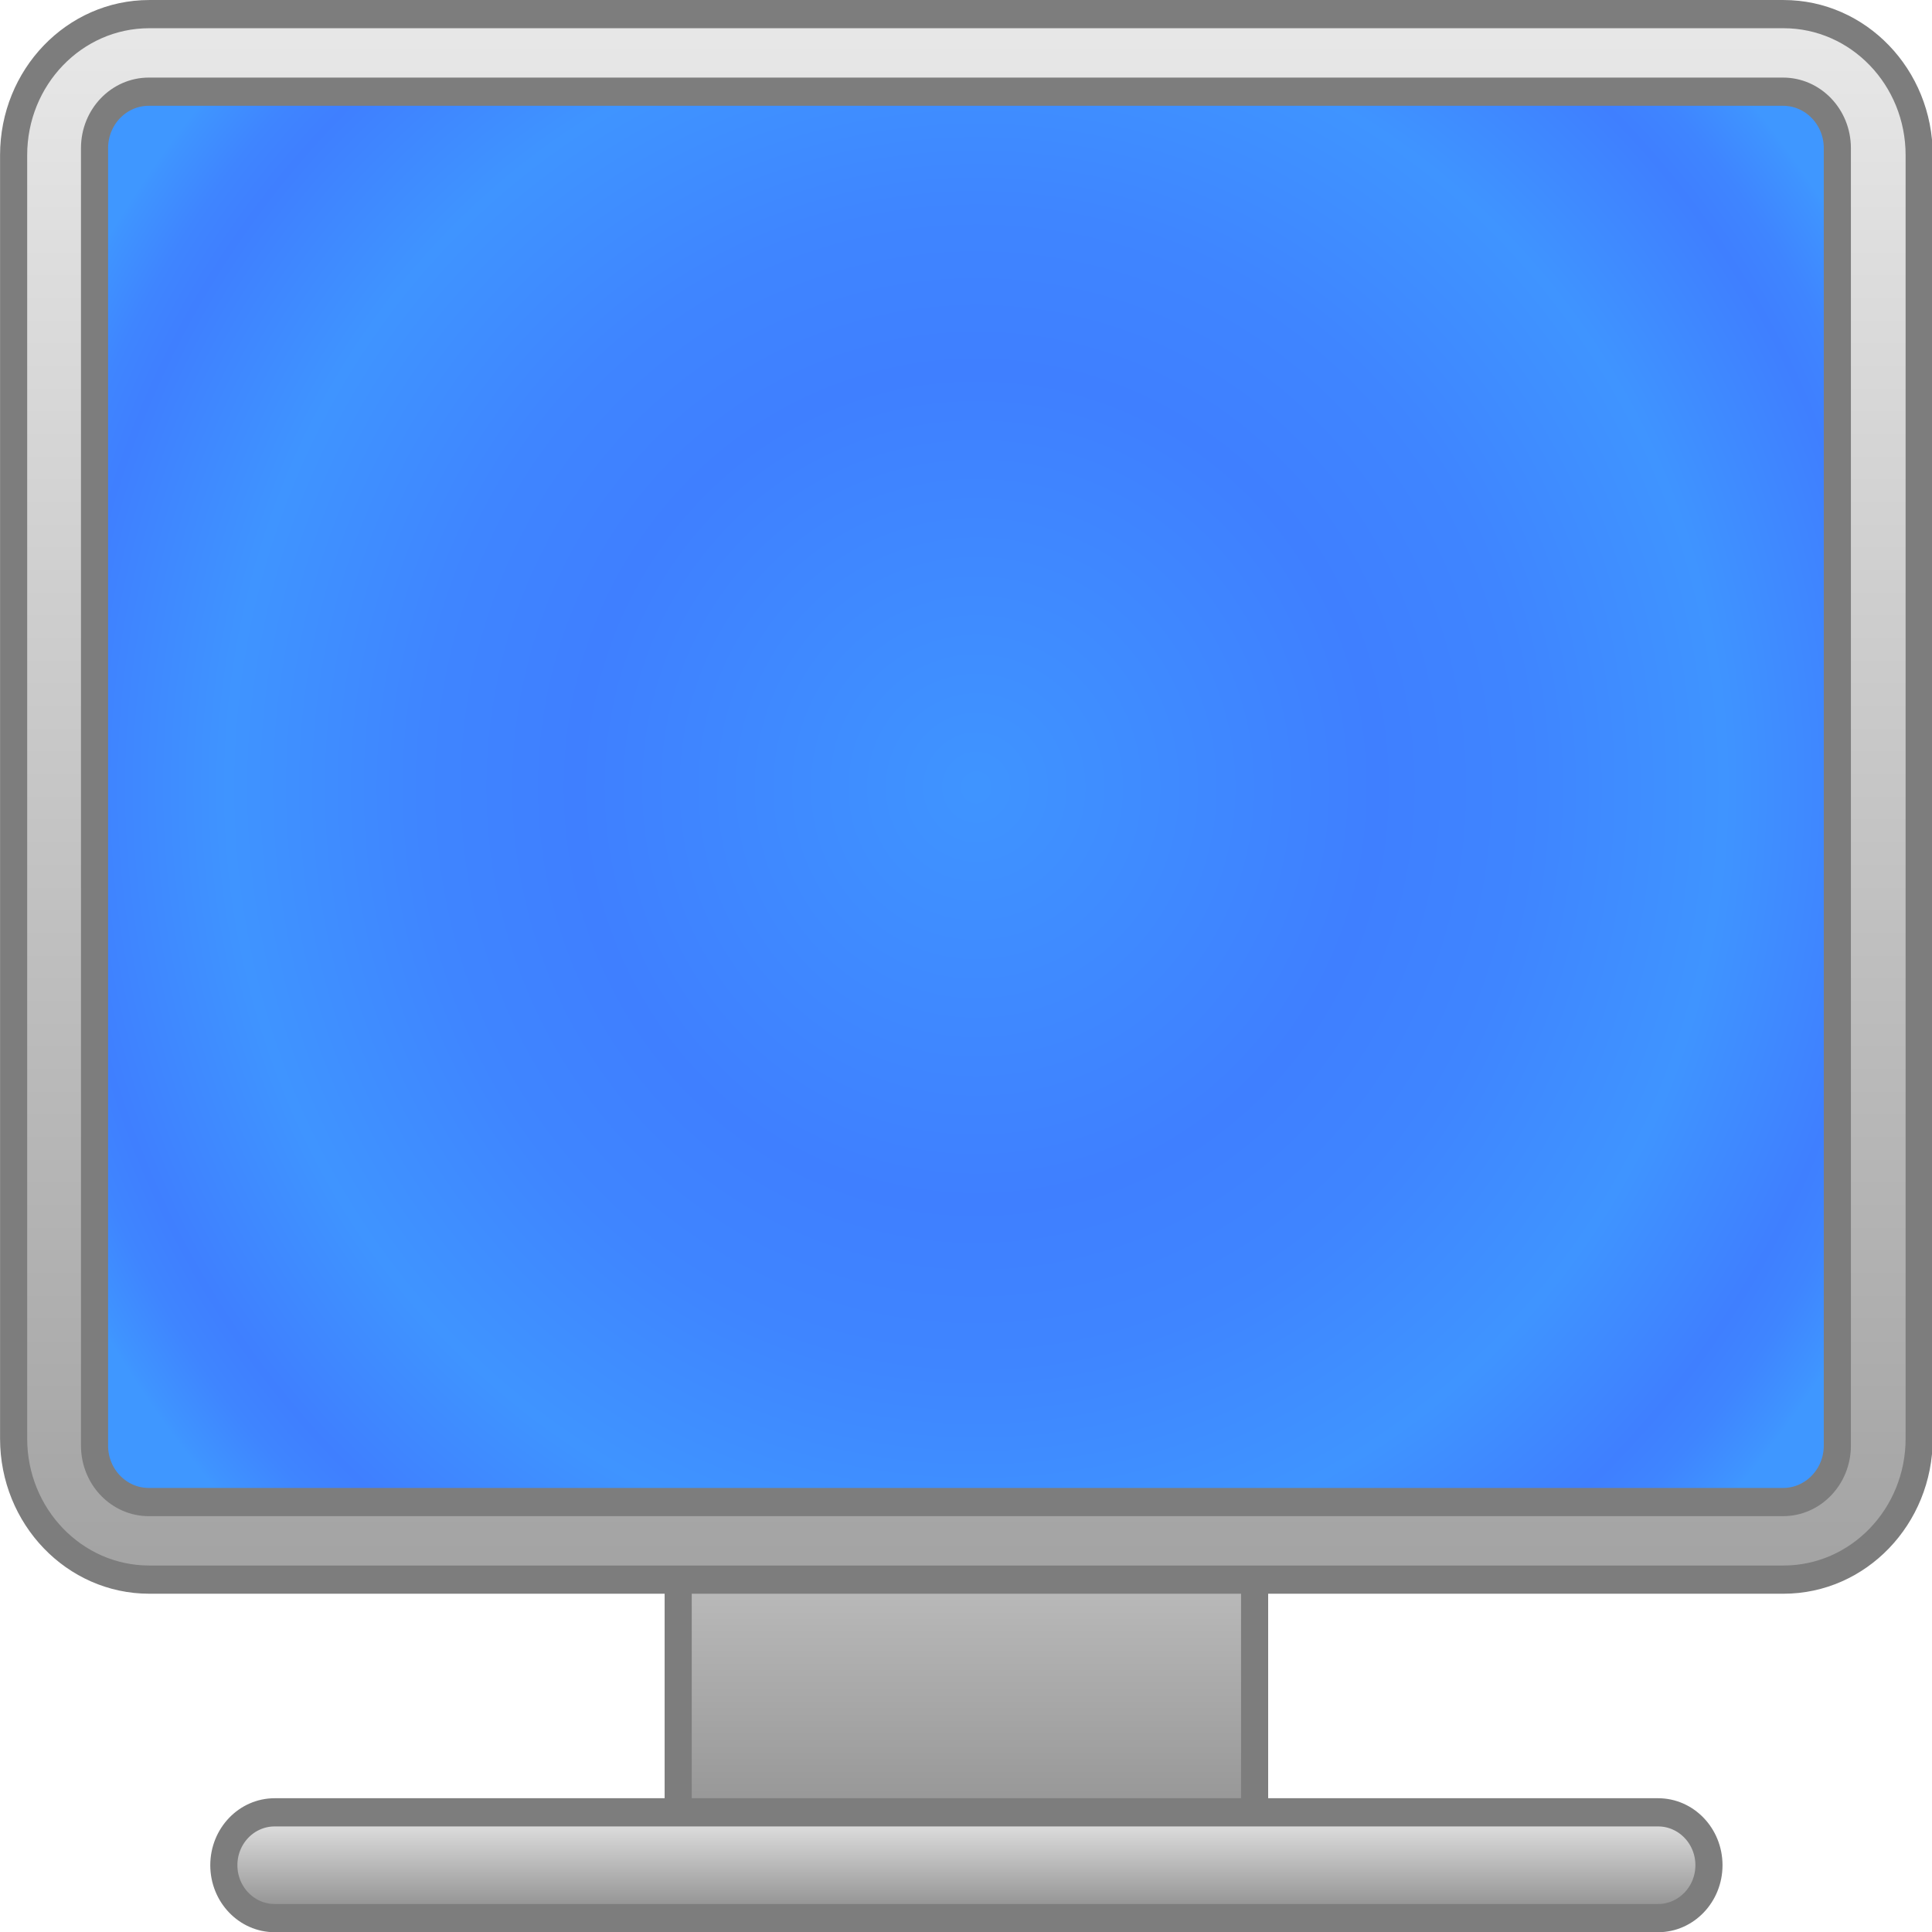 <?xml version="1.0" encoding="UTF-8" standalone="no"?>
<!-- Created with Inkscape (http://www.inkscape.org/) -->

<svg
   version="1.0"
   width="100"
   height="100"
   viewBox="0 0 100 100"
   id="Layer_1"
   xml:space="preserve"
   sodipodi:docname="desktop.svg"
   inkscape:version="1.4.2 (ebf0e940d0, 2025-05-08)"
   xmlns:inkscape="http://www.inkscape.org/namespaces/inkscape"
   xmlns:sodipodi="http://sodipodi.sourceforge.net/DTD/sodipodi-0.dtd"
   xmlns:xlink="http://www.w3.org/1999/xlink"
   xmlns="http://www.w3.org/2000/svg"
   xmlns:svg="http://www.w3.org/2000/svg"><sodipodi:namedview
   id="namedview1"
   pagecolor="#ffffff"
   bordercolor="#000000"
   borderopacity="0.25"
   inkscape:showpageshadow="2"
   inkscape:pageopacity="0.0"
   inkscape:pagecheckerboard="false"
   inkscape:deskcolor="#d1d1d1"
   showgrid="false"
   showborder="true"
   inkscape:zoom="7.0507293"
   inkscape:cx="3.0493299"
   inkscape:cy="46.945498"
   inkscape:window-width="2048"
   inkscape:window-height="1207"
   inkscape:window-x="0"
   inkscape:window-y="0"
   inkscape:window-maximized="1"
   inkscape:current-layer="Layer_1" /><defs
   id="defs2053" />
<linearGradient
   x1="41.135"
   y1="50.837"
   x2="41.135"
   y2="72.087"
   id="XMLID_7_"
   gradientUnits="userSpaceOnUse">
	<stop
   style="stop-color:#e8e8e8;stop-opacity:1"
   offset="0"
   id="stop2005" />
	<stop
   style="stop-color:#8a8a8a;stop-opacity:1"
   offset="1"
   id="stop2007" />
</linearGradient>

<linearGradient
   x1="41.135"
   y1="69.337"
   x2="41.135"
   y2="73.087"
   id="XMLID_8_"
   gradientUnits="userSpaceOnUse">
	<stop
   style="stop-color:#e8e8e8;stop-opacity:1"
   offset="0"
   id="stop2012" />
	<stop
   style="stop-color:#8a8a8a;stop-opacity:1"
   offset="1"
   id="stop2014" />
</linearGradient>


<linearGradient
   x1="41.135"
   y1="5.588"
   x2="41.135"
   y2="61.087"
   id="XMLID_11_"
   gradientUnits="userSpaceOnUse">
	<stop
   style="stop-color:#e8e8e8;stop-opacity:1"
   offset="0"
   id="stop2046" />
	<stop
   style="stop-color:#a3a3a3;stop-opacity:1"
   offset="1"
   id="stop2048" />
</linearGradient>
<g
   id="g1"
   transform="matrix(1.404,0,0,1.46,-7.733,-7.429)"><rect
     width="21.25"
     height="21.25"
     x="30.51"
     y="50.839"
     style="fill:url(#XMLID_7_);stroke:#7d7d7d"
     id="rect2009" /><path
     d="m 68.51,71.214 c 0,1.034 -0.841,1.875 -1.875,1.875 h -51 c -1.036,0 -1.875,-0.841 -1.875,-1.875 v 0 c 0,-1.037 0.839,-1.875 1.875,-1.875 h 51 c 1.034,0 1.875,0.838 1.875,1.875 z"
     style="fill:url(#XMLID_8_);stroke:#7d7d7d"
     id="path2016" /><g
     id="g2018">
	<defs
   id="defs2020">
		<path
   d="m 76.26,56.089 c 0,2.76 -2.24,5 -5,5 H 11.01 c -2.761,0 -5,-2.24 -5,-5 v -45.5 c 0,-2.762 2.239,-5 5,-5 h 60.25 c 2.76,0 5,2.238 5,5 z"
   id="XMLID_3_" />
	</defs>
	<clipPath
   id="XMLID_9_">
		<use
   id="use2024"
   x="0"
   y="0"
   width="83"
   height="73.589"
   xlink:href="#XMLID_3_" />
	</clipPath>
	<radialGradient
   cx="41.5"
   cy="32.999"
   r="37.491"
   id="XMLID_10_"
   gradientUnits="userSpaceOnUse">
		<stop
   style="stop-color:#3f94ff;stop-opacity:1"
   offset="0.006"
   id="stop2027" />
		<stop
   style="stop-color:#3f7fff;stop-opacity:1"
   offset="0.393"
   id="stop2029" />
		<stop
   style="stop-color:#3f85ff;stop-opacity:1"
   offset="0.545"
   id="stop2031" />
		<stop
   style="stop-color:#3f94ff;stop-opacity:1"
   offset="0.736"
   id="stop2033" />
		<stop
   style="stop-color:#3f7fff;stop-opacity:1"
   offset="0.893"
   id="stop2035" />
		<stop
   style="stop-color:#3f85ff;stop-opacity:1"
   offset="0.937"
   id="stop2037" />
		<stop
   style="stop-color:#3f94ff;stop-opacity:1"
   offset="0.993"
   id="stop2039" />
		<stop
   style="stop-color:#3f97ff;stop-opacity:1"
   offset="1"
   id="stop2041" />
	</radialGradient>
	<rect
   width="83"
   height="65.999"
   x="0"
   y="0"
   clip-path="url(#XMLID_9_)"
   style="fill:url(#XMLID_10_)"
   id="rect2043" />
</g><path
     d="M 71.26,5.589 H 11.01 c -2.761,0 -5,2.238 -5,5 v 45.5 c 0,2.76 2.239,5 5,5 h 60.25 c 2.76,0 5,-2.24 5,-5 v -45.5 c 0,-2.761 -2.24,-5 -5,-5 z m 1.983,50.75 c 0,1.104 -0.896,2 -2,2 h -60.25 c -1.105,0 -2,-0.896 -2,-2 v -46 c 0,-1.104 0.895,-2 2,-2 h 60.25 c 1.104,0 2,0.896 2,2 z"
     style="fill:url(#XMLID_11_);stroke:#7d7d7d"
     id="path2050" /></g>
</svg>

